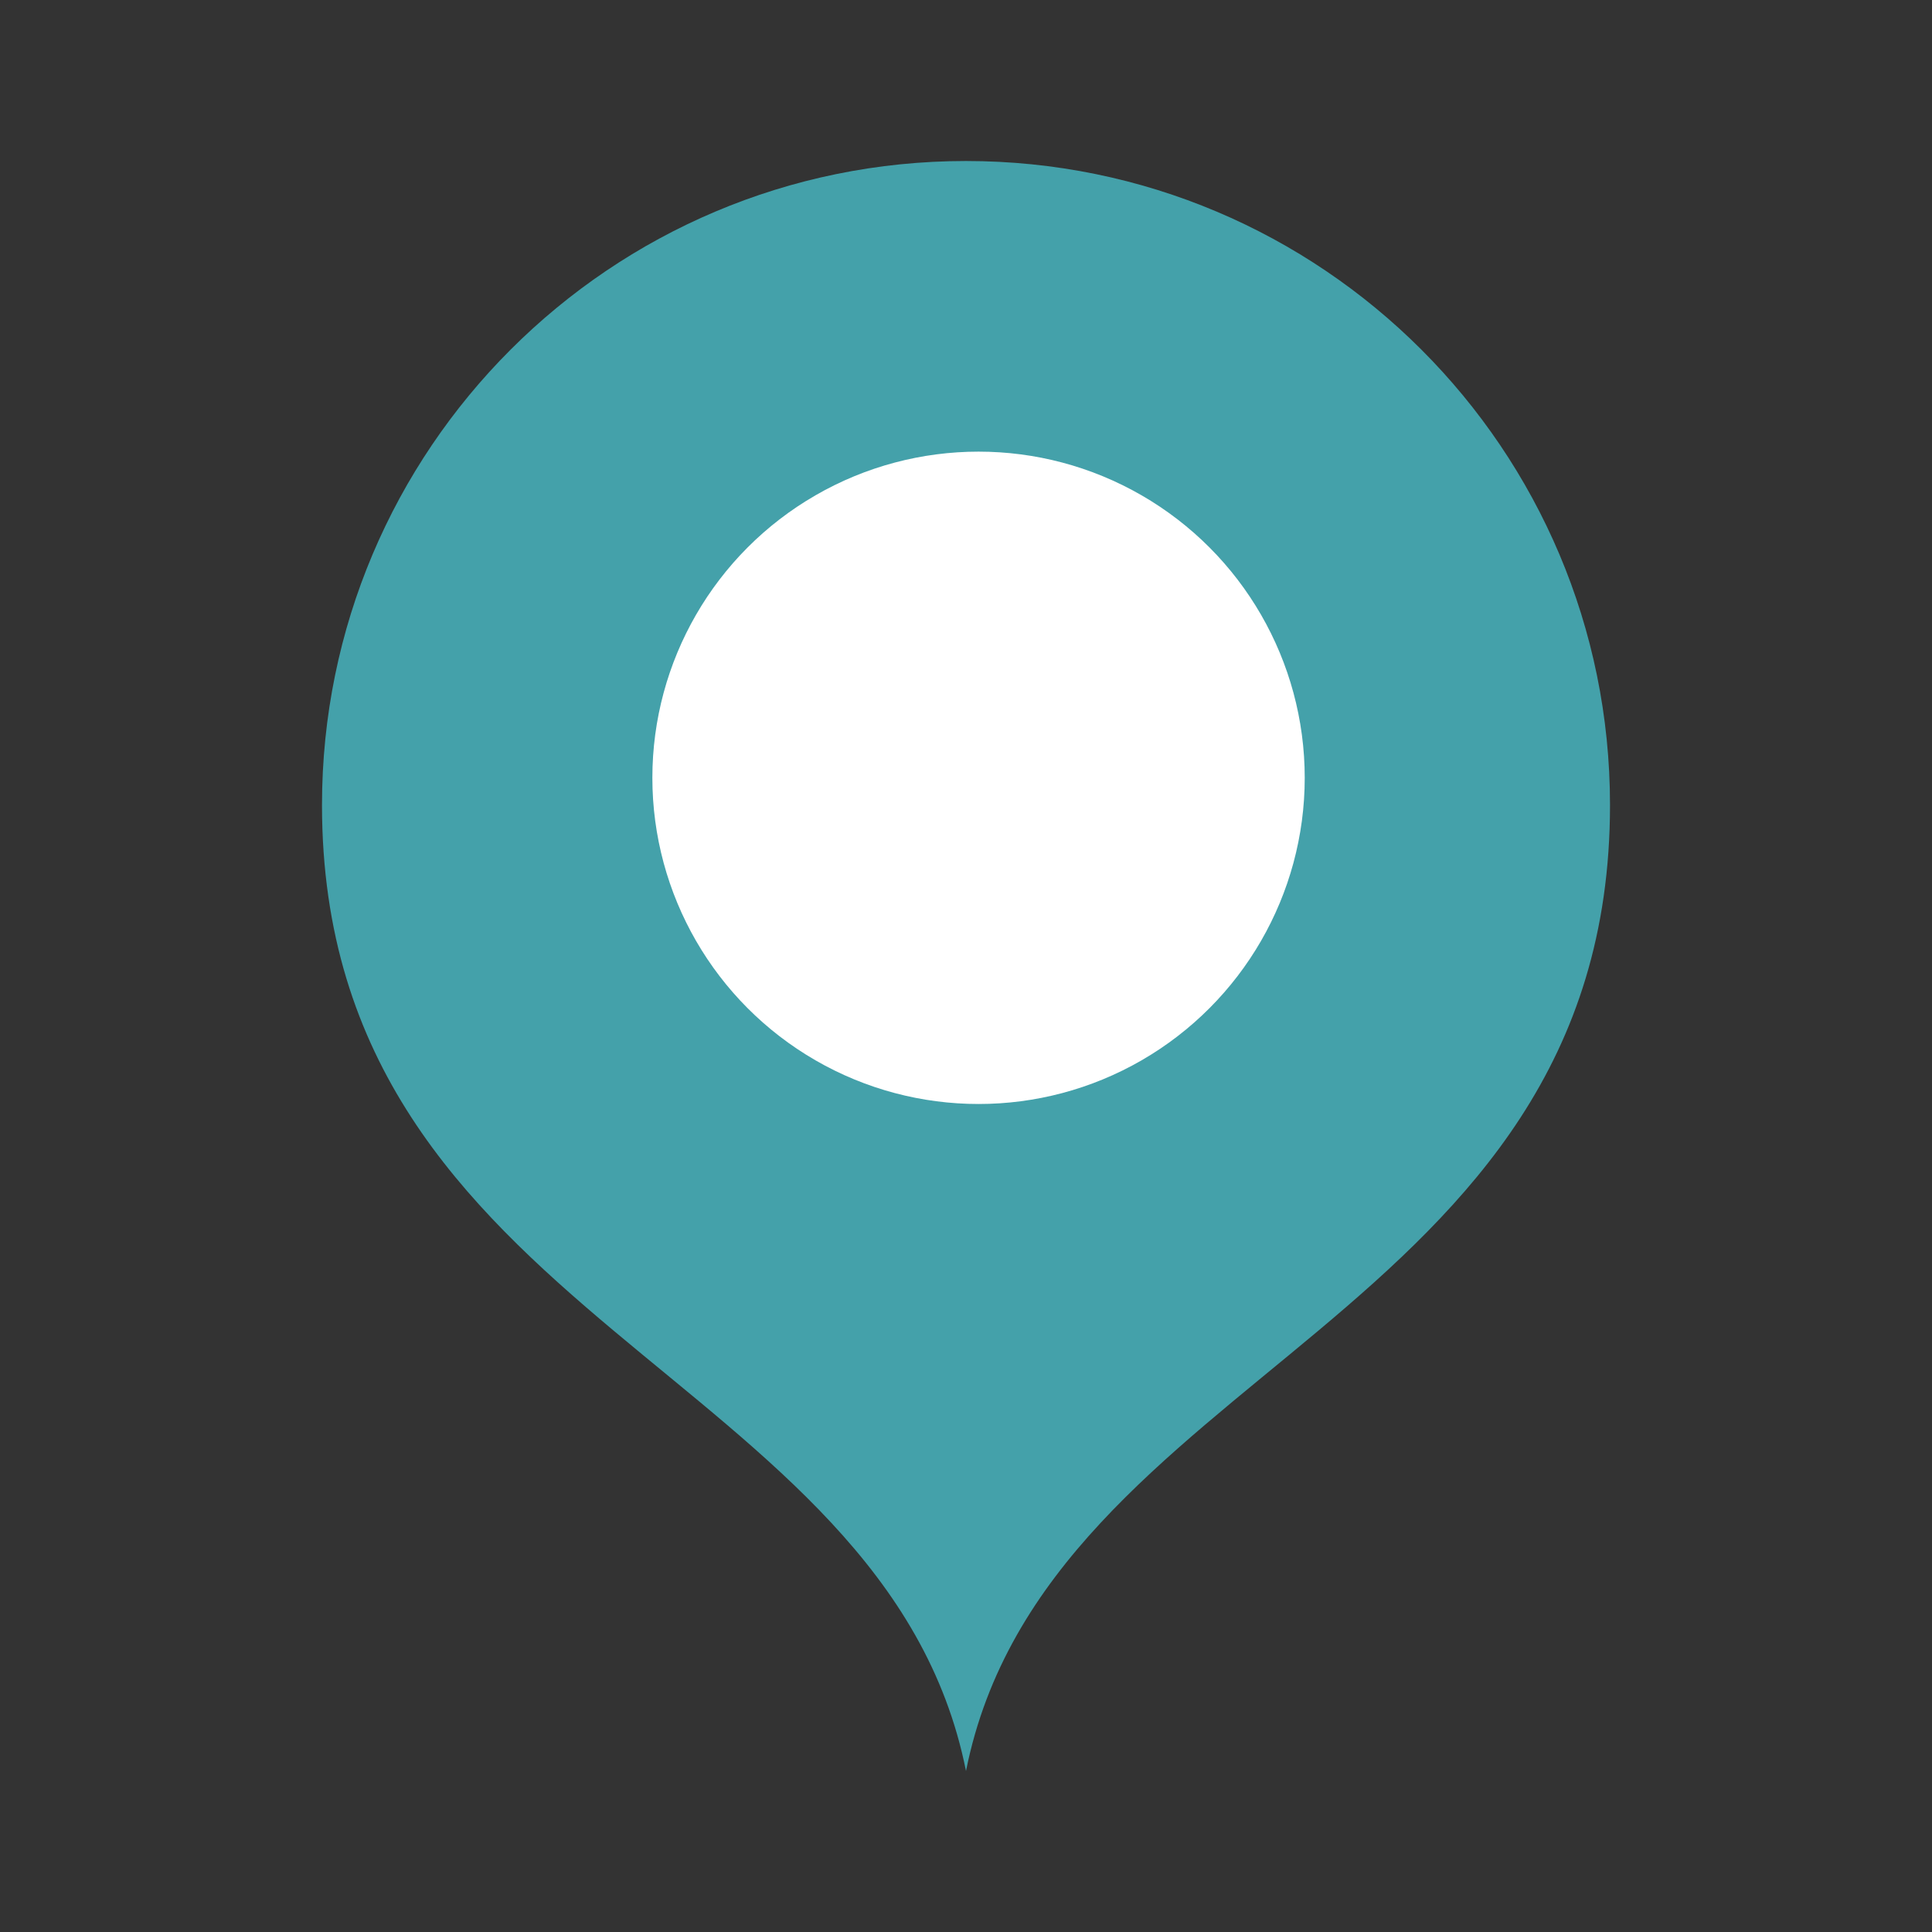 <svg width="77" height="77" viewBox="0 0 77 77" fill="none" xmlns="http://www.w3.org/2000/svg">
<rect x="0" y="0" width="77" height="77" fill="#333333" stroke="none"/>
<path d="M38.5 70.583C41.708 54.542 64.167 52.675 64.167 32.083C64.167 17.908 52.675 6.417 38.5 6.417C24.325 6.417 12.833 17.908 12.833 32.083C12.833 52.675 35.292 54.542 38.5 70.583Z" fill="#44A1AA"/>
<path d="M38.5 41.708C43.816 41.708 48.125 37.399 48.125 32.083C48.125 26.768 43.816 22.458 38.5 22.458C33.184 22.458 28.875 26.768 28.875 32.083C28.875 37.399 33.184 41.708 38.5 41.708Z" fill="#44A1AA"/>
<circle cx="39" cy="31" r="13" fill="white"/>
</svg>
